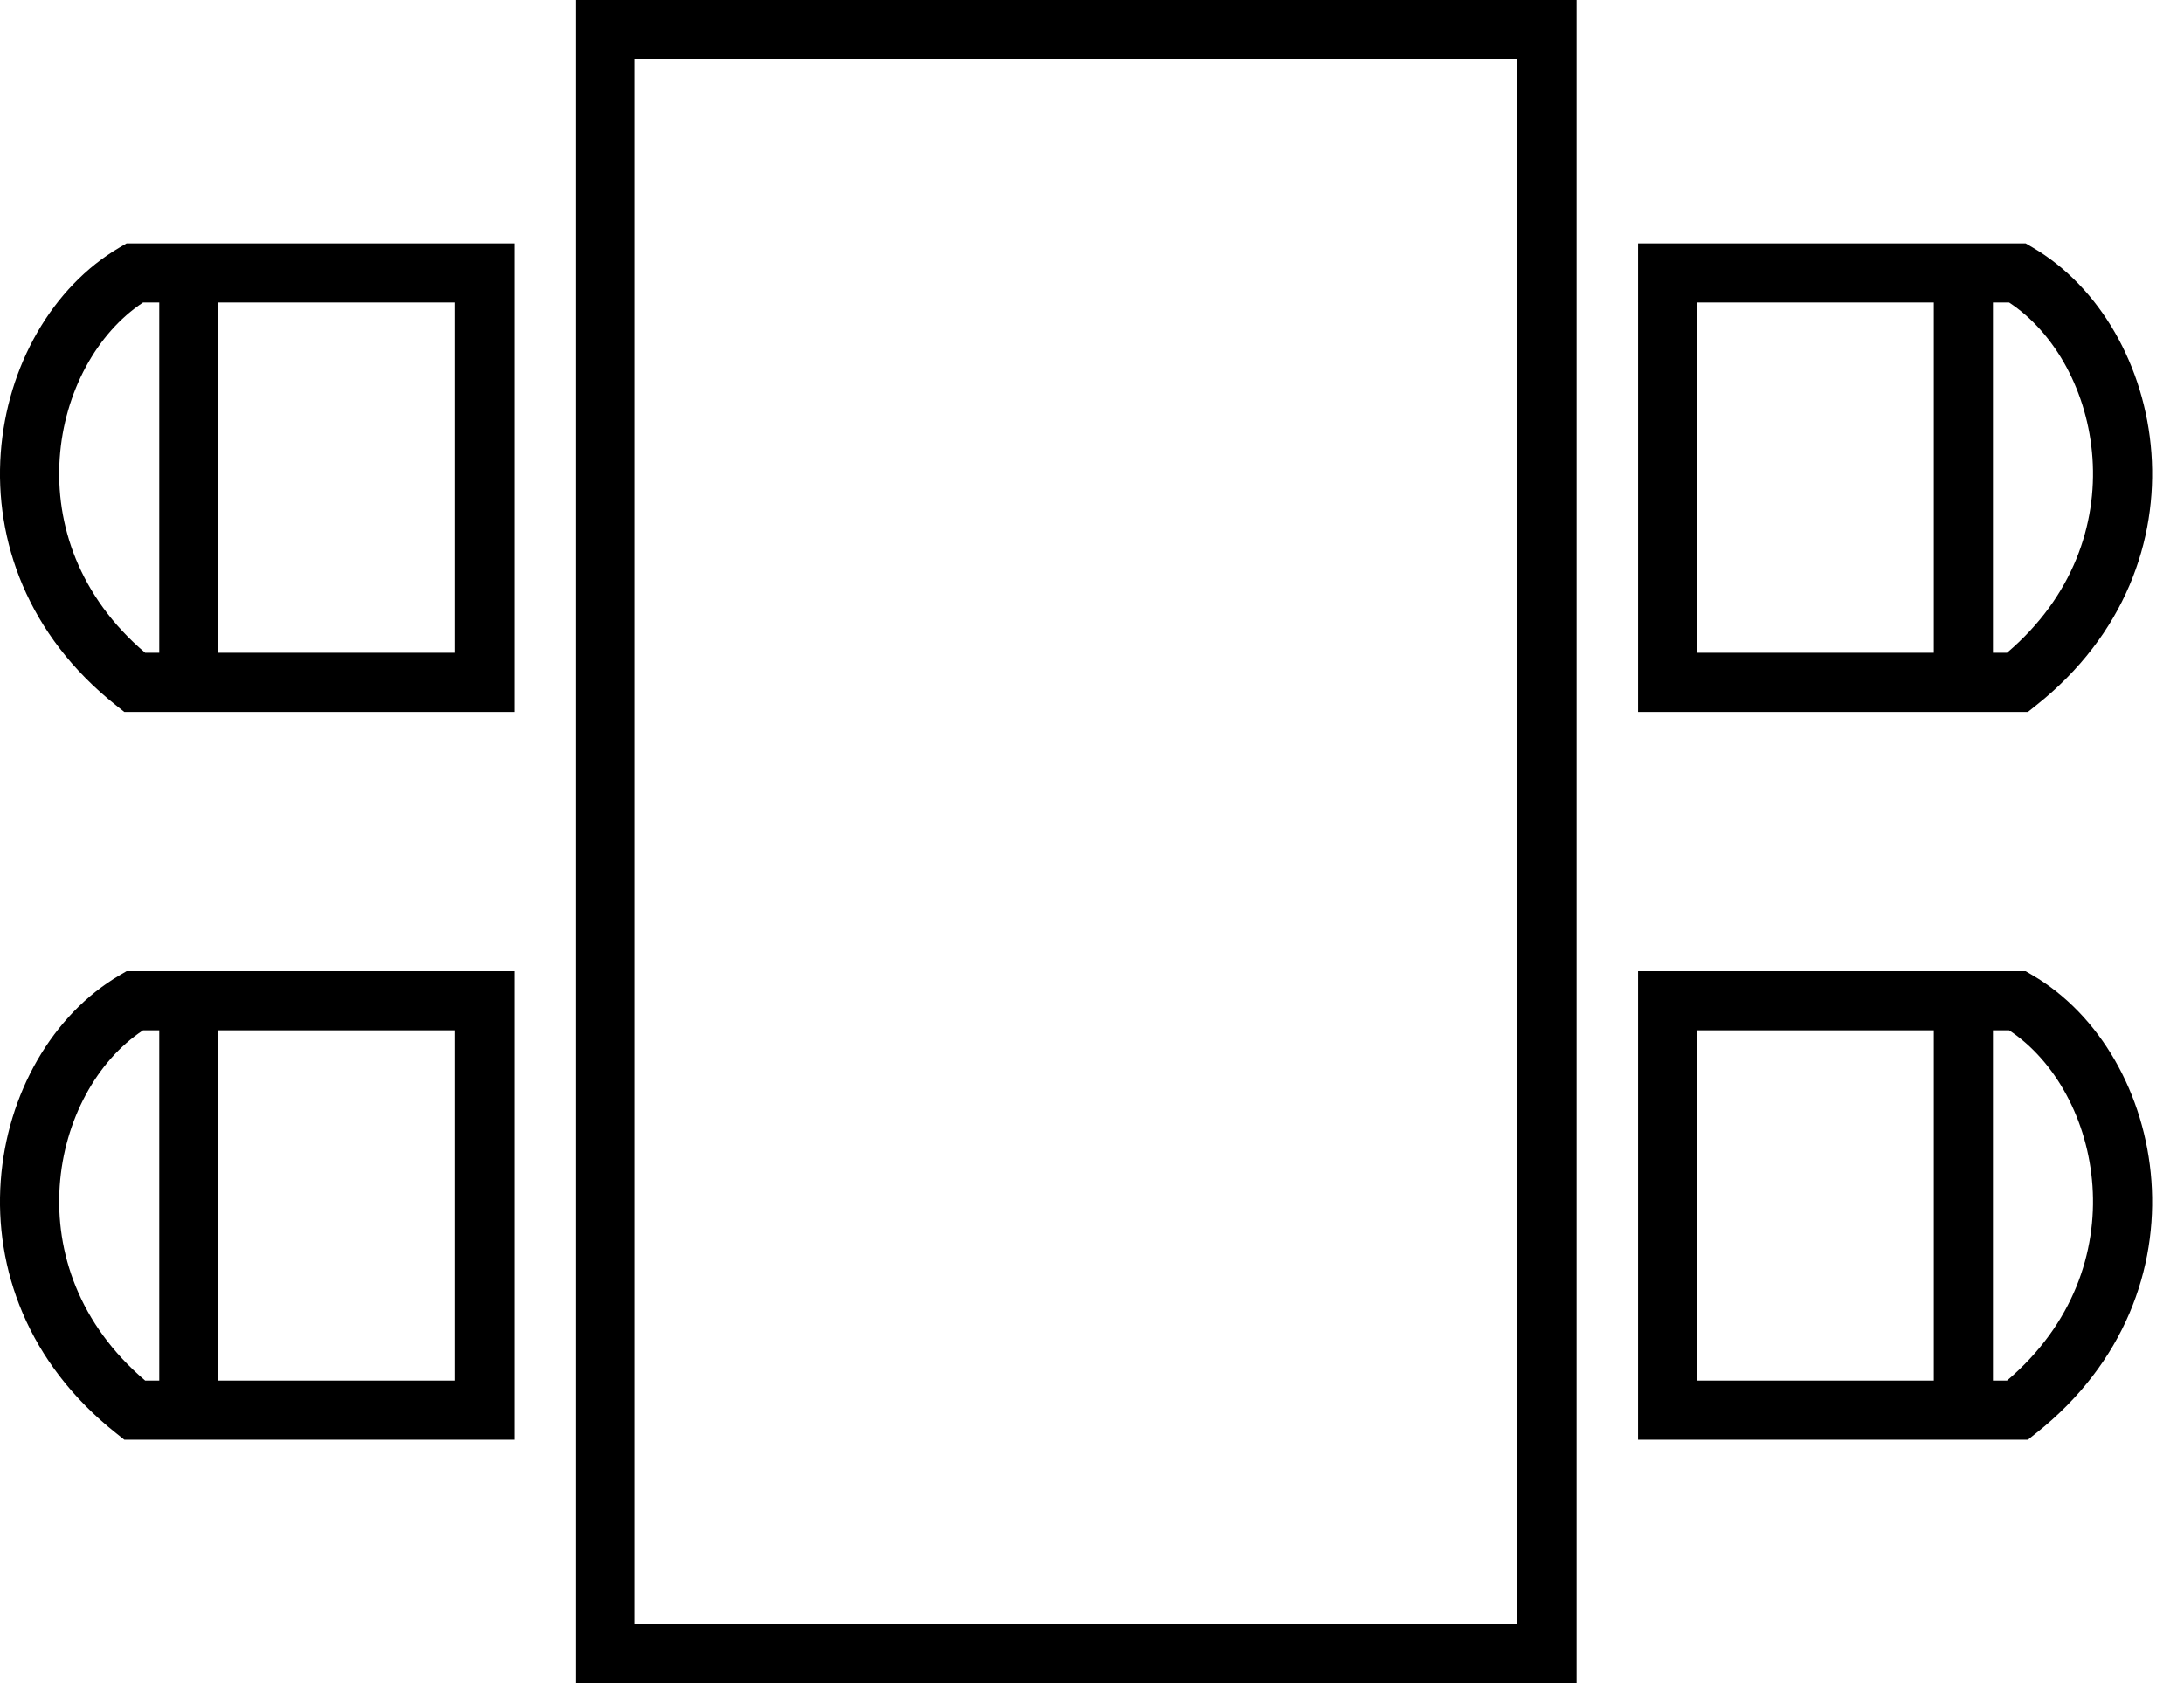 <svg width="48" height="37" viewBox="0 0 48 37" fill="none" xmlns="http://www.w3.org/2000/svg">
<path fill-rule="evenodd" clip-rule="evenodd" d="M42.501 6L43.801 6L43.801 14.5L42.501 14.5L42.501 6Z" fill="currentColor"/>
<path fill-rule="evenodd" clip-rule="evenodd" d="M44.157 6.65L37.301 6.65L37.301 14.35L44.11 14.35C47.027 11.87 46.187 7.989 44.157 6.65ZM44.671 5.439C47.627 7.168 48.658 12.411 44.746 15.509L44.569 15.65L36.001 15.65L36.001 5.35L44.519 5.35L44.671 5.439Z" fill="currentColor"/>
<path fill-rule="evenodd" clip-rule="evenodd" d="M42.501 22L43.801 22L43.801 30.5L42.501 30.5L42.501 22Z" fill="currentColor"/>
<path fill-rule="evenodd" clip-rule="evenodd" d="M44.157 22.65L37.301 22.65L37.301 30.35L44.11 30.35C47.027 27.87 46.187 23.988 44.157 22.65ZM44.671 21.439C47.627 23.168 48.658 28.411 44.746 31.509L44.569 31.65L36.001 31.65L36.001 21.35L44.519 21.35L44.671 21.439Z" fill="currentColor"/>
<path fill-rule="evenodd" clip-rule="evenodd" d="M4.8 6L3.5 6L3.5 14.5L4.8 14.5L4.8 6Z" fill="currentColor"/>
<path fill-rule="evenodd" clip-rule="evenodd" d="M3.143 6.65L10 6.65L10 14.35L3.19 14.35C0.274 11.87 1.114 7.989 3.143 6.65ZM2.63 5.439C-0.327 7.168 -1.358 12.411 2.555 15.509L2.732 15.65L11.3 15.65L11.3 5.35L2.782 5.35L2.63 5.439Z" fill="currentColor"/>
<path fill-rule="evenodd" clip-rule="evenodd" d="M4.8 22L3.5 22L3.5 30.5L4.8 30.5L4.8 22Z" fill="currentColor"/>
<path fill-rule="evenodd" clip-rule="evenodd" d="M3.143 22.65L10 22.65L10 30.35L3.19 30.35C0.274 27.87 1.114 23.988 3.143 22.65ZM2.63 21.439C-0.327 23.168 -1.358 28.411 2.555 31.509L2.732 31.65L11.3 31.65L11.3 21.35L2.782 21.35L2.63 21.439Z" fill="currentColor"/>
<path fill-rule="evenodd" clip-rule="evenodd" d="M33.35 1.3H13.95V35.7H33.35V1.3ZM12.65 0V37H34.65V0H12.65Z" fill="currentColor"/>
</svg>
